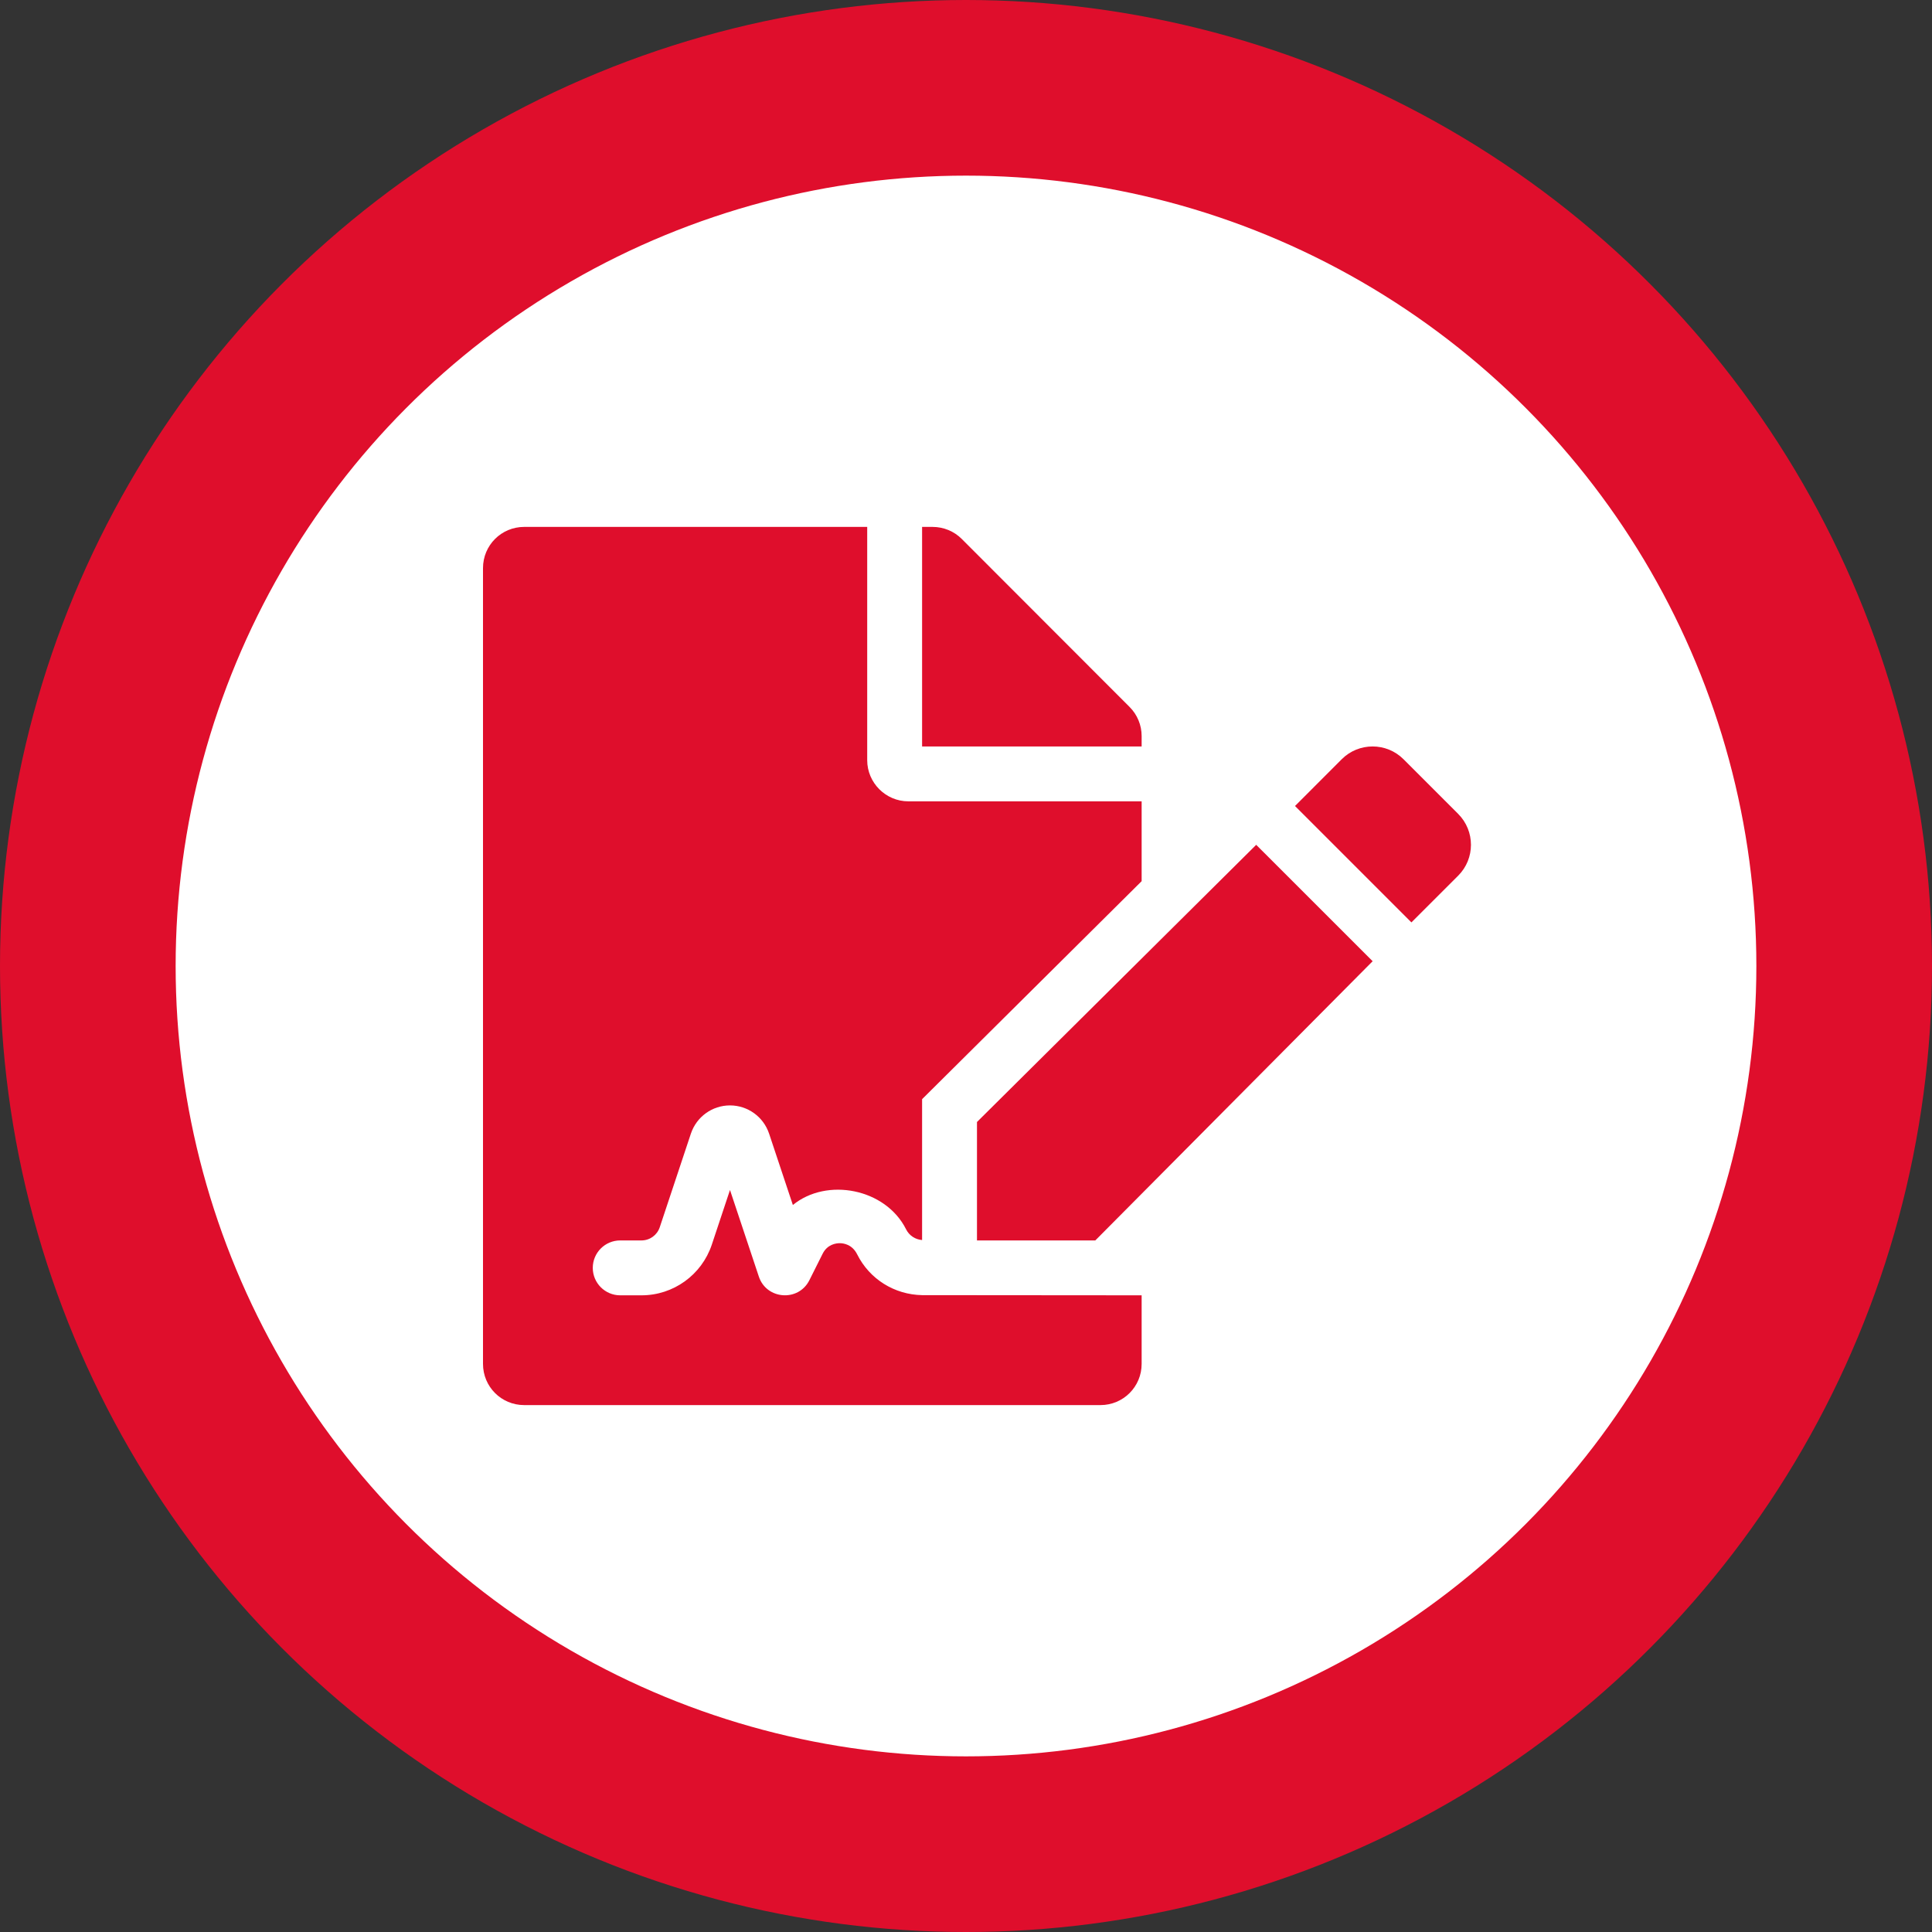 <svg width="44" height="44" viewBox="0 0 44 44" fill="none" xmlns="http://www.w3.org/2000/svg">
<rect x="0" y="0" width="44" height="44" fill="#333333" stroke="none"/>
<circle cx="22" cy="22" r="20" fill="white" stroke="#DF0E2C" stroke-width="4"/>
<g clip-path="url(#clip0)">
<path d="M19.522 28.568C19.407 28.337 19.206 28.313 19.125 28.313C19.044 28.313 18.843 28.336 18.734 28.555L18.434 29.154C18.185 29.654 17.456 29.598 17.282 29.073L16.625 27.101L16.211 28.346C15.98 29.036 15.336 29.5 14.609 29.5H14.125C13.78 29.5 13.5 29.22 13.5 28.875C13.5 28.53 13.78 28.25 14.125 28.25H14.609C14.798 28.25 14.965 28.13 15.025 27.951L15.735 25.816C15.864 25.433 16.221 25.175 16.625 25.175C17.029 25.175 17.386 25.433 17.515 25.816L18.057 27.443C18.828 26.811 20.168 27.064 20.635 27.996C20.709 28.144 20.849 28.229 21 28.241V25.033L26 20.068V18.25H20.688C20.172 18.25 19.75 17.828 19.75 17.312V12H11.938C11.418 12 11 12.418 11 12.938V31.062C11 31.582 11.418 32 11.938 32H25.062C25.582 32 26 31.582 26 31.062V29.5L21 29.496C20.37 29.484 19.805 29.133 19.522 28.568V28.568ZM26 16.762C26 16.516 25.902 16.277 25.727 16.102L21.902 12.273C21.727 12.098 21.488 12 21.238 12H21V17H26V16.762ZM22.25 25.553V28.25H24.945L31.261 21.891L28.609 19.24L22.25 25.553V25.553ZM33.209 18.536L31.964 17.291C31.575 16.903 30.945 16.903 30.557 17.291L29.493 18.356L32.144 21.007L33.209 19.943C33.597 19.555 33.597 18.925 33.209 18.536Z" fill="#DF0E2C"/>
</g>
<defs>
<clipPath id="clip0">
<rect width="22.5" height="20" fill="white" transform="translate(11 12)"/>
</clipPath>
</defs>
</svg>

